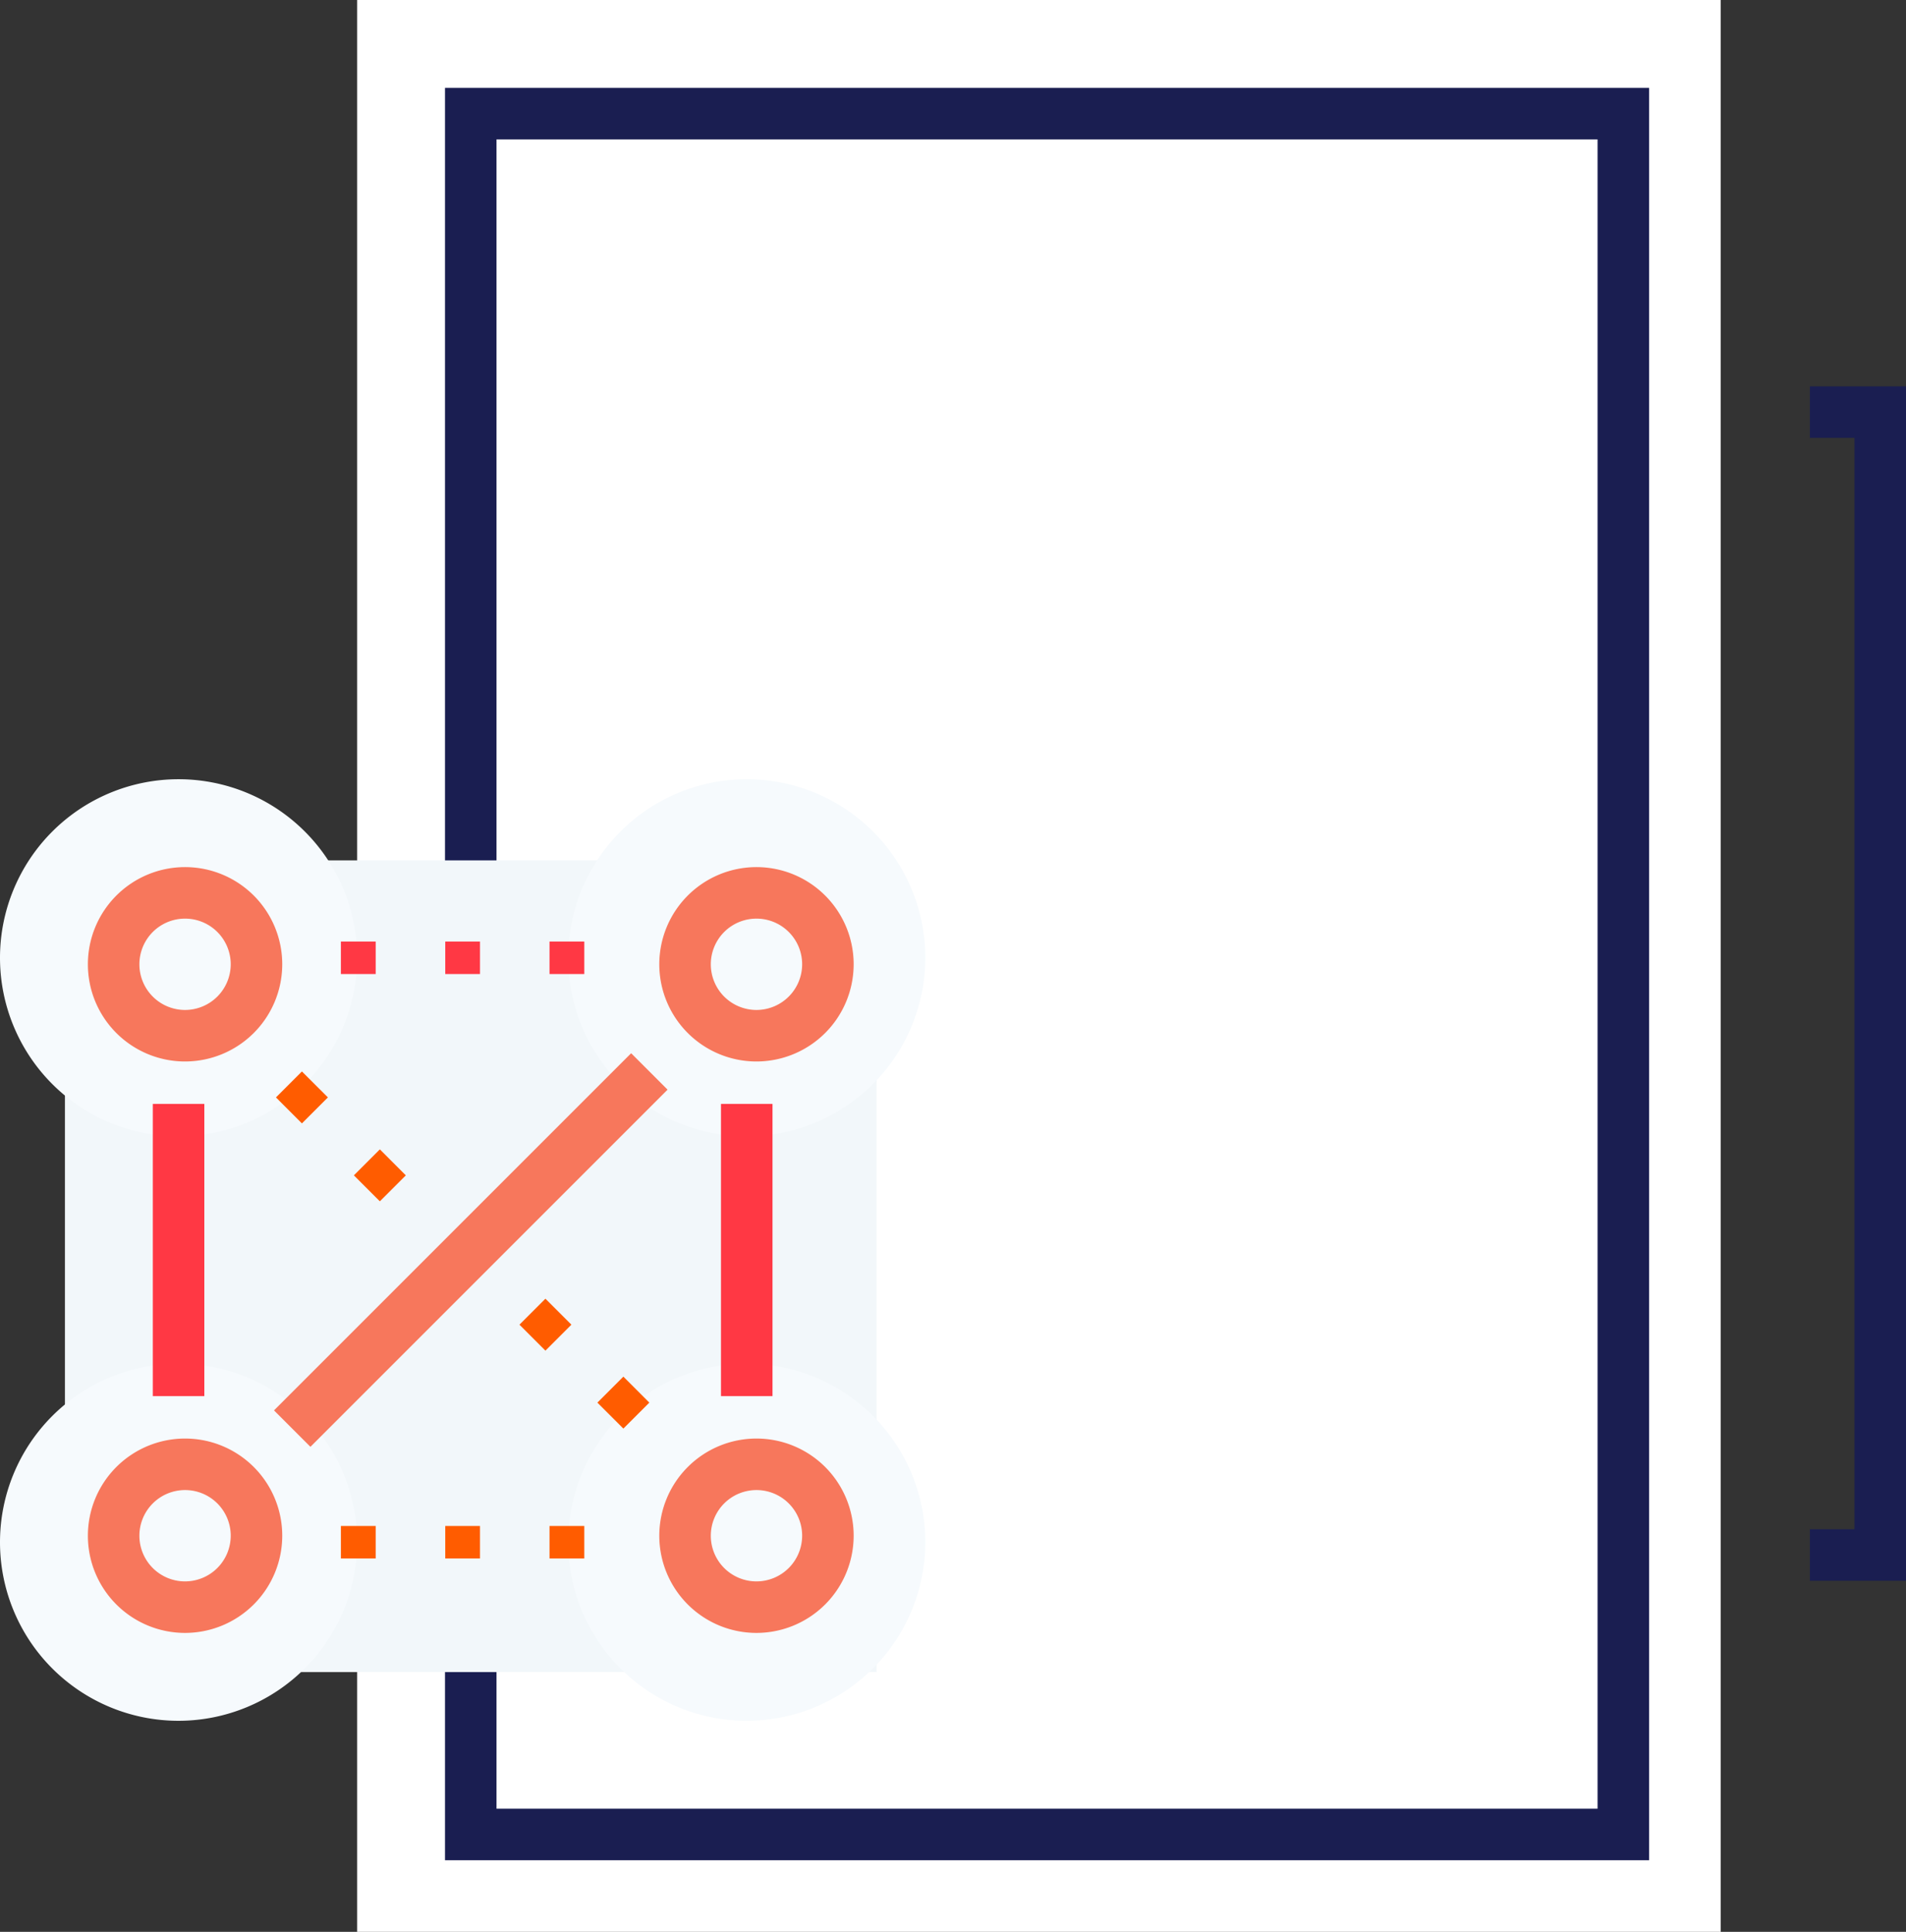 <svg xmlns="http://www.w3.org/2000/svg" width="74" height="75" viewBox="0 0 74 75"><rect x="0" y="0" width="74" height="75" fill="#333333" stroke="none"/><path d="M0,75H52.941V0H0Z" transform="translate(13.866)" fill="#fff"/><path d="M44.748,66.808H0V0H44.748V66.807ZM9.789,50.1h0Zm19.578-5.567h0Zm-19.578,0h0ZM29.367,33.4h0Zm-19.578,0h0ZM29.367,22.269h0Zm-19.578,0h0ZM29.367,11.135h0Zm-19.578,0h0Z" transform="translate(18.277 4.412)" fill="none" stroke="#1a1e51" stroke-miterlimit="10" stroke-width="2"/><path d="M0,31.513H31.513V0H0Z" transform="translate(2.521 33.403)" fill="#f2f7fa"/><path d="M6.933,13.866a6.933,6.933,0,1,1,6.933-6.933,6.941,6.941,0,0,1-6.933,6.933" transform="translate(0 30.252)" fill="#f6fafd"/><path d="M6.933,13.866a6.933,6.933,0,1,1,6.933-6.933,6.941,6.941,0,0,1-6.933,6.933" transform="translate(22.059 30.252)" fill="#f6fafd"/><path d="M6.933,13.866a6.933,6.933,0,1,1,6.933-6.933,6.941,6.941,0,0,1-6.933,6.933" transform="translate(0 52.941)" fill="#f6fafd"/><path d="M6.933,13.866a6.933,6.933,0,1,1,6.933-6.933,6.941,6.941,0,0,1-6.933,6.933" transform="translate(22.059 52.941)" fill="#f6fafd"/><path d="M24.958,27.731a2.773,2.773,0,1,1,2.773-2.773A2.776,2.776,0,0,1,24.958,27.731Zm-22.185,0a2.773,2.773,0,1,1,2.773-2.773A2.776,2.776,0,0,1,2.773,27.731ZM24.958,5.546a2.773,2.773,0,1,1,2.773-2.773A2.776,2.776,0,0,1,24.958,5.546Zm-22.185,0A2.773,2.773,0,1,1,5.546,2.773,2.776,2.776,0,0,1,2.773,5.546Z" transform="translate(4.412 34.664)" fill="none" stroke="#f7775c" stroke-miterlimit="10" stroke-width="2"/><path d="M9.454,1.261H8.1V0h1.35V1.26Zm-4.052,0H4.052V0H5.4V1.26Zm-4.051,0H0V0H1.351V1.26Z" transform="translate(13.235 59.244)" fill="#ff5c00"/><path d="M9.454,1.261H8.1V0h1.35V1.26Zm-4.052,0H4.052V0H5.4V1.26Zm-4.051,0H0V0H1.351V1.26Z" transform="translate(13.235 36.555)" fill="#ff3844"/><path d="M0,0V11.345" transform="translate(6.933 42.857)" fill="none" stroke="#ff3844" stroke-miterlimit="10" stroke-width="2"/><path d="M0,0V11.345" transform="translate(28.992 42.857)" fill="none" stroke="#ff3844" stroke-miterlimit="10" stroke-width="2"/><path d="M4.034,5.042h0L3.025,4.034,4.034,3.025,5.042,4.034,4.035,5.041ZM1.008,2.017h0L0,1.008,1.008,0,2.017,1.008,1.009,2.016Z" transform="translate(20.168 50.42)" fill="#ff5c00"/><path d="M0,13.866,13.866,0" transform="translate(11.345 41.597)" fill="none" stroke="#f7775c" stroke-miterlimit="10" stroke-width="2"/><path d="M4.034,5.042h0L3.025,4.034,4.034,3.025,5.042,4.034,4.035,5.041ZM1.008,2.017h0L0,1.008,1.008,0,2.017,1.008,1.009,2.016Z" transform="translate(10.714 41.597)" fill="#ff5c00"/><path d="M0,44.37H2.731V0H0" transform="translate(70.269 16)" fill="none" stroke="#1a1e51" stroke-miterlimit="10" stroke-width="2"/></svg>